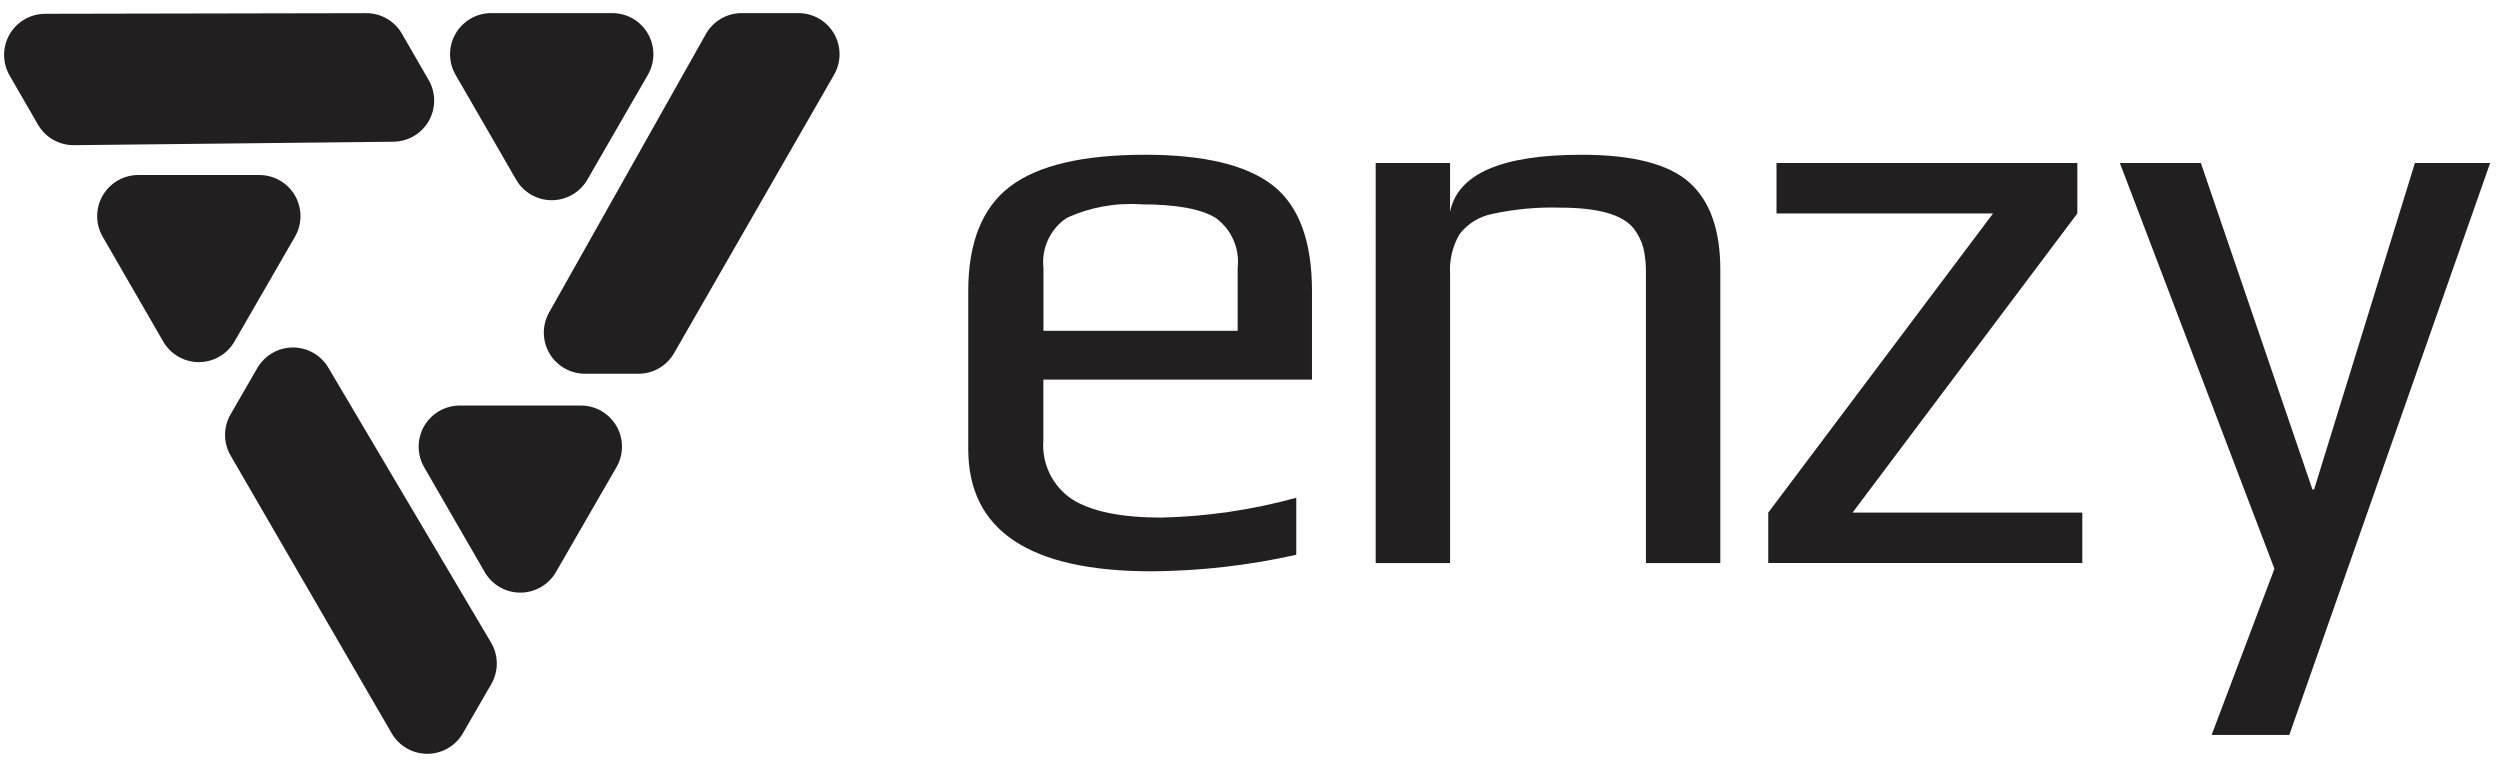 <svg width="174" height="53" viewBox="0 0 174 53" fill="none" xmlns="http://www.w3.org/2000/svg">
<path d="M51.622 0.912H55.57C56.072 0.912 56.566 1.044 57.001 1.294C57.435 1.545 57.797 1.906 58.048 2.34C58.3 2.775 58.432 3.268 58.433 3.77C58.434 4.272 58.302 4.765 58.052 5.201L46.916 24.577C46.665 25.013 46.304 25.376 45.868 25.628C45.432 25.881 44.938 26.013 44.434 26.013H40.713C40.213 26.013 39.722 25.882 39.288 25.634C38.855 25.385 38.494 25.027 38.242 24.596C37.989 24.164 37.854 23.674 37.85 23.174C37.846 22.674 37.973 22.183 38.218 21.747L49.128 2.37C49.377 1.928 49.739 1.559 50.178 1.303C50.616 1.047 51.114 0.912 51.622 0.912Z" fill="#221F20"/>
<path d="M35.922 12.504C36.173 12.939 36.534 13.3 36.969 13.551C37.404 13.802 37.898 13.935 38.401 13.935C38.903 13.935 39.397 13.802 39.832 13.551C40.267 13.3 40.628 12.939 40.88 12.504L42.986 8.855L45.093 5.206C45.344 4.771 45.476 4.277 45.476 3.774C45.477 3.272 45.344 2.778 45.093 2.343C44.842 1.908 44.48 1.546 44.045 1.295C43.61 1.044 43.116 0.912 42.614 0.912H34.188C33.685 0.912 33.191 1.044 32.756 1.295C32.321 1.547 31.959 1.908 31.708 2.343C31.457 2.778 31.324 3.272 31.324 3.774C31.324 4.277 31.456 4.771 31.707 5.206L33.815 8.855L35.922 12.504Z" fill="#221F20"/>
<path d="M34.19 47.618L32.216 51.038C31.965 51.472 31.603 51.832 31.169 52.083C30.734 52.334 30.241 52.465 29.739 52.465C29.237 52.465 28.744 52.334 28.309 52.083C27.874 51.832 27.513 51.472 27.261 51.038L16.049 31.706C15.797 31.27 15.664 30.775 15.664 30.271C15.664 29.768 15.797 29.273 16.049 28.837L17.91 25.614C18.16 25.181 18.519 24.822 18.951 24.571C19.383 24.32 19.874 24.186 20.374 24.184C20.873 24.181 21.365 24.309 21.8 24.556C22.235 24.802 22.598 25.158 22.852 25.588L34.178 44.725C34.437 45.162 34.575 45.661 34.577 46.17C34.579 46.679 34.445 47.178 34.19 47.618Z" fill="#221F20"/>
<path d="M32 28.225C31.497 28.225 31.004 28.357 30.569 28.608C30.134 28.86 29.773 29.221 29.521 29.656C29.27 30.091 29.138 30.584 29.138 31.087C29.138 31.589 29.27 32.083 29.521 32.519L31.628 36.167L33.735 39.816C33.986 40.251 34.348 40.613 34.783 40.864C35.218 41.115 35.712 41.247 36.214 41.247C36.716 41.247 37.21 41.115 37.645 40.864C38.08 40.613 38.442 40.251 38.693 39.816L40.799 36.167L42.906 32.519C43.157 32.083 43.29 31.59 43.29 31.087C43.29 30.584 43.158 30.09 42.907 29.655C42.655 29.22 42.294 28.859 41.859 28.607C41.423 28.356 40.93 28.224 40.427 28.225H32Z" fill="#221F20"/>
<path d="M2.642 8.673L0.668 5.254C0.417 4.819 0.285 4.326 0.284 3.824C0.284 3.322 0.416 2.829 0.666 2.394C0.917 1.958 1.277 1.597 1.712 1.345C2.146 1.094 2.639 0.961 3.141 0.96L25.489 0.916C25.993 0.915 26.488 1.046 26.924 1.297C27.36 1.549 27.723 1.91 27.974 2.347L29.835 5.57C30.085 6.003 30.217 6.494 30.219 6.994C30.22 7.494 30.09 7.985 29.843 8.419C29.595 8.853 29.238 9.215 28.808 9.469C28.377 9.722 27.887 9.858 27.387 9.864L5.152 10.104C4.645 10.109 4.145 9.979 3.704 9.728C3.263 9.477 2.896 9.112 2.642 8.673Z" fill="#221F20"/>
<path d="M20.531 16.475C20.782 16.04 20.914 15.546 20.914 15.043C20.914 14.541 20.782 14.047 20.531 13.612C20.279 13.177 19.918 12.816 19.483 12.565C19.048 12.313 18.555 12.181 18.052 12.181H9.625C9.123 12.181 8.629 12.313 8.194 12.565C7.759 12.816 7.397 13.177 7.146 13.612C6.895 14.047 6.763 14.541 6.763 15.043C6.763 15.546 6.895 16.04 7.146 16.475L9.253 20.123L11.36 23.772C11.611 24.207 11.972 24.569 12.408 24.82C12.843 25.071 13.336 25.204 13.839 25.204C14.341 25.204 14.835 25.071 15.27 24.82C15.706 24.569 16.067 24.207 16.318 23.772L18.424 20.123L20.531 16.475Z" fill="#221F20"/>
<path d="M67.39 31.25V20.262C67.39 16.888 68.359 14.463 70.295 12.985C72.232 11.508 75.365 10.77 79.695 10.771C83.797 10.771 86.759 11.481 88.581 12.899C90.403 14.318 91.314 16.772 91.314 20.262V26.418H72.619V30.617C72.552 31.425 72.704 32.236 73.058 32.964C73.413 33.693 73.957 34.313 74.633 34.759C75.975 35.603 78.046 36.024 80.845 36.024C84.015 35.95 87.164 35.486 90.221 34.644V38.612C86.916 39.354 83.542 39.74 80.155 39.763C71.645 39.763 67.39 36.925 67.39 31.25ZM86.142 23.023V18.651C86.219 17.988 86.118 17.317 85.85 16.706C85.582 16.094 85.157 15.565 84.618 15.171C83.601 14.539 81.865 14.223 79.412 14.222C77.634 14.1 75.854 14.427 74.235 15.171C73.674 15.549 73.228 16.073 72.944 16.686C72.66 17.3 72.549 17.98 72.624 18.651V23.023H86.142Z" fill="#221F20"/>
<path d="M95.747 11.346H100.924V14.74C101.461 12.094 104.51 10.771 110.07 10.771C113.636 10.771 116.138 11.414 117.577 12.698C119.016 13.983 119.735 16.006 119.734 18.768V39.188H114.557V19.054C114.57 18.455 114.512 17.857 114.384 17.271C114.249 16.77 114.014 16.3 113.694 15.891C112.926 14.933 111.22 14.453 108.575 14.452C107.001 14.406 105.427 14.551 103.887 14.884C102.974 15.057 102.156 15.559 101.587 16.294C101.098 17.128 100.868 18.089 100.925 19.054V39.188H95.748L95.747 11.346Z" fill="#221F20"/>
<path d="M123.07 35.678L138.716 14.855H123.645V11.346H144.583V14.855L128.937 35.678H144.928V39.187H123.07V35.678Z" fill="#221F20"/>
<path d="M158.3 39.589L147.543 11.346H153.18L160.946 34.067H161.061L168.078 11.346H173.313L159.335 51.151H153.928L158.3 39.589Z" fill="#221F20"/>
</svg>
